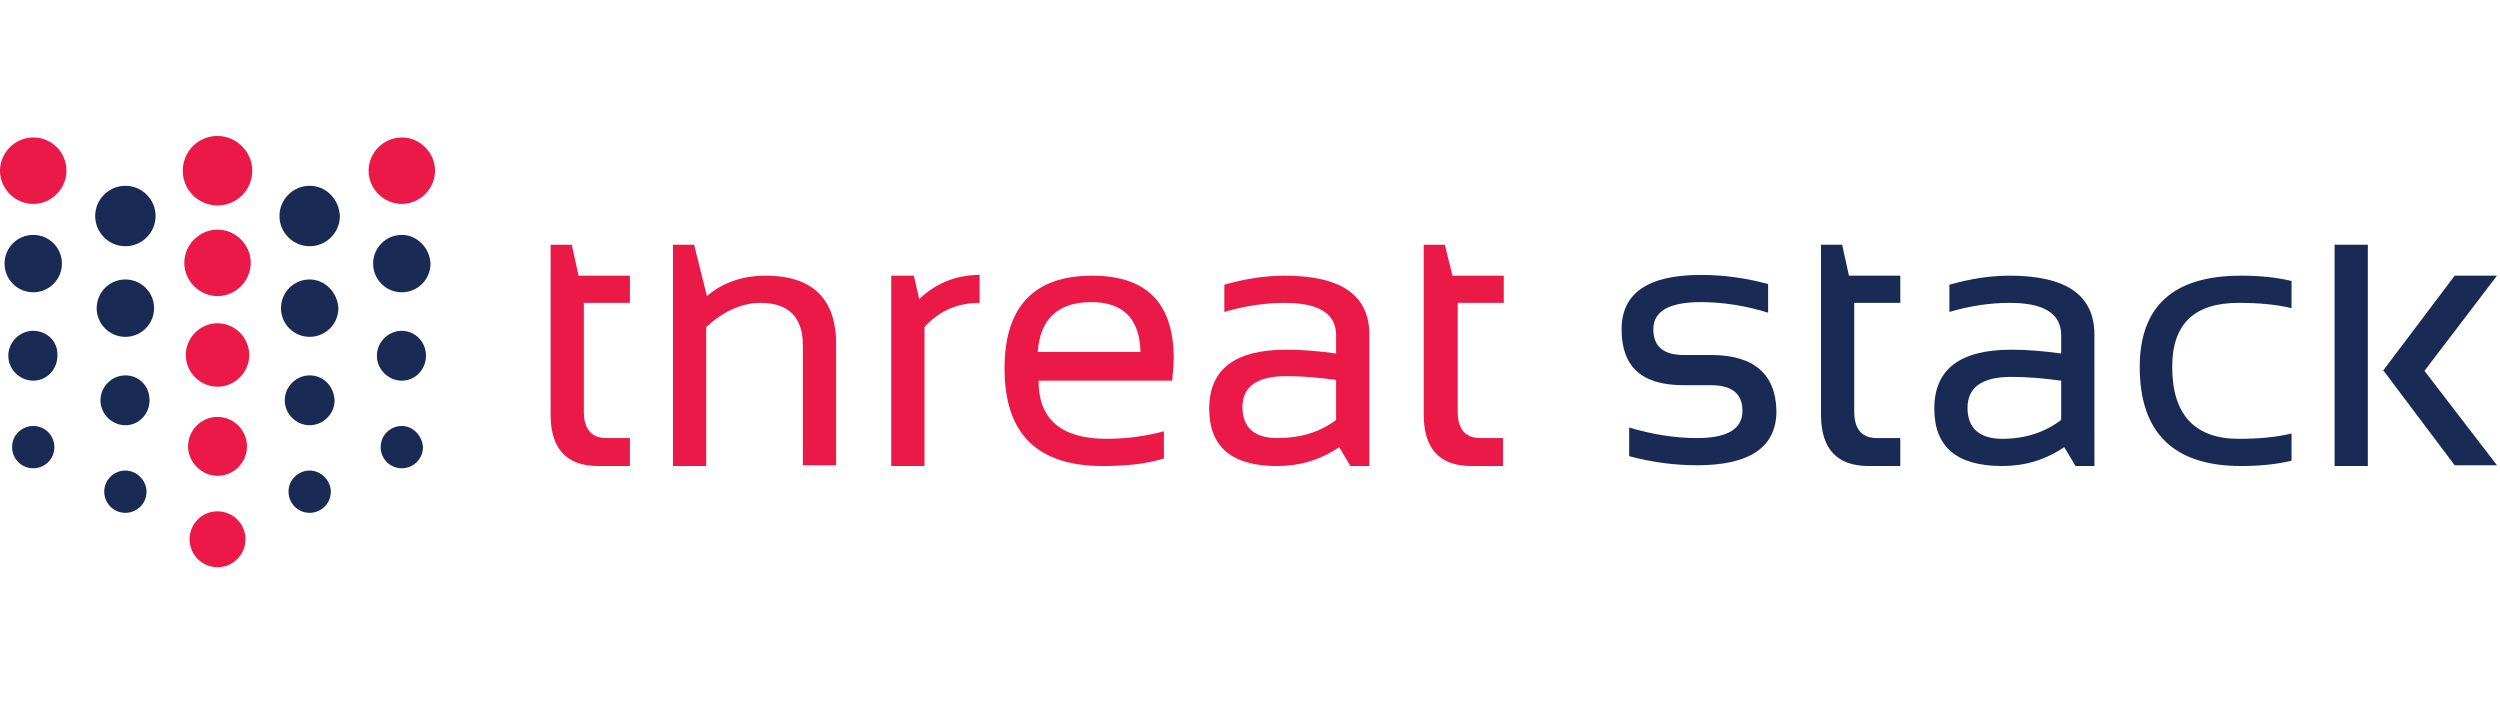 <svg xmlns="http://www.w3.org/2000/svg" width="331" height="94" fill="none" viewBox="0 0 331 94">
  <path fill="#EA1947" d="M53.2 18.2c-2.4 0-4.4 2-4.4 4.4 0 2.4 2 4.4 4.4 4.4 2.4 0 4.4-2 4.4-4.4 0-2.4-2-4.4-4.4-4.4ZM28.8 18c-2.6 0-4.6 2.1-4.6 4.6 0 2.6 2.1 4.6 4.6 4.6 2.6 0 4.6-2.1 4.6-4.6 0-2.5-2.1-4.6-4.6-4.6Zm0 12.4c-2.4 0-4.4 2-4.4 4.4 0 2.4 2 4.4 4.4 4.4 2.4 0 4.4-2 4.4-4.4 0-2.4-2-4.4-4.4-4.4Zm0 12.4c-2.3 0-4.2 1.9-4.2 4.2 0 2.3 1.9 4.2 4.2 4.2 2.3 0 4.2-1.9 4.2-4.2 0-2.3-1.9-4.2-4.2-4.2Zm0 24.9c-2.1 0-3.7 1.7-3.7 3.7 0 2.1 1.7 3.7 3.7 3.7 2.1 0 3.7-1.7 3.7-3.7 0-2.1-1.7-3.7-3.7-3.7ZM4.4 18.2c-2.4 0-4.4 2-4.4 4.4C0 25 2 27 4.4 27c2.4 0 4.4-2 4.4-4.4 0-2.4-1.9-4.4-4.4-4.4Zm24.4 37c-2.2 0-3.9 1.8-3.9 3.9 0 2.1 1.8 3.9 3.9 3.9 2.2 0 3.9-1.8 3.9-3.9 0-2.1-1.7-3.9-3.9-3.9Z"/>
  <path fill="#192B54" d="M53.2 31.1c-2.1 0-3.8 1.7-3.8 3.8 0 2.1 1.7 3.8 3.8 3.8 2.1 0 3.8-1.7 3.8-3.8-.1-2.1-1.8-3.8-3.8-3.8Zm0 12.7c-1.8 0-3.3 1.5-3.3 3.3 0 1.8 1.5 3.3 3.3 3.3 1.8 0 3.2-1.5 3.2-3.3 0-1.9-1.5-3.3-3.2-3.3Zm0 12.6c-1.5 0-2.8 1.2-2.8 2.8 0 1.5 1.2 2.8 2.8 2.8 1.5 0 2.8-1.2 2.8-2.8-.1-1.5-1.3-2.8-2.8-2.8ZM41 24.6c-2.2 0-4 1.8-4 4s1.8 4 4 4 4-1.8 4-4c-.1-2.2-1.8-4-4-4ZM41 37c-2.1 0-3.8 1.7-3.8 3.8 0 2.1 1.7 3.8 3.8 3.8 2.1 0 3.8-1.7 3.8-3.8C44.7 38.7 43 37 41 37Zm0 12.7c-1.8 0-3.3 1.5-3.3 3.3 0 1.8 1.5 3.3 3.3 3.3 1.8 0 3.3-1.5 3.3-3.3-.1-1.9-1.5-3.3-3.3-3.3Zm0 12.6c-1.5 0-2.8 1.2-2.8 2.8 0 1.5 1.2 2.8 2.8 2.8 1.5 0 2.8-1.2 2.8-2.8 0-1.5-1.3-2.8-2.8-2.8ZM16.6 24.6c-2.2 0-4 1.8-4 4s1.8 4 4 4 4-1.8 4-4-1.8-4-4-4Zm0 12.4c-2.1 0-3.8 1.7-3.8 3.8 0 2.1 1.7 3.8 3.8 3.8 2.1 0 3.8-1.7 3.8-3.8 0-2.1-1.7-3.8-3.8-3.8Zm0 12.7c-1.8 0-3.3 1.5-3.3 3.3 0 1.8 1.5 3.3 3.3 3.3 1.8 0 3.2-1.5 3.2-3.3 0-1.9-1.4-3.3-3.2-3.3Zm0 12.6c-1.5 0-2.8 1.2-2.8 2.8 0 1.5 1.2 2.8 2.8 2.8 1.5 0 2.8-1.2 2.8-2.8 0-1.5-1.3-2.8-2.8-2.8ZM4.4 31.1c-2.1 0-3.8 1.7-3.8 3.8 0 2.1 1.7 3.8 3.8 3.8 2.1 0 3.8-1.7 3.8-3.8 0-2.1-1.7-3.8-3.8-3.8Zm0 12.7c-1.8 0-3.3 1.5-3.3 3.3 0 1.8 1.5 3.3 3.3 3.3 1.8 0 3.2-1.5 3.2-3.3.1-1.9-1.4-3.3-3.2-3.3Zm0 12.6c-1.5 0-2.8 1.2-2.8 2.8 0 1.5 1.2 2.8 2.8 2.8 1.5 0 2.8-1.2 2.8-2.8 0-1.5-1.2-2.8-2.8-2.8Z"/>
  <path fill="#EA1947" d="M75.7 32.4h-2.8v22.5c0 4.5 2.1 6.8 6.3 6.8h4.2V58h-3.1c-2 0-3-1.2-3-3.5V40.1h6.1v-3.6h-6.8l-.9-4.1Zm45.3 4.1h-3v25.2h4.4V43.3c1.9-2.1 4.3-3.2 7.3-3.2v-3.7c-3.1 0-5.8 1.1-8 3.2l-.7-3.1Zm16.4 10.1c.3-4.4 2.7-6.6 7.1-6.6 4.2 0 6.4 2.2 6.5 6.6h-13.6Zm7.2-10.1c-7.7 0-11.6 4.1-11.6 12.3 0 8.6 4.3 12.9 13 12.9 3.2 0 5.9-.3 8.1-1v-3.6c-2.2.6-4.8 1-7.6 1-6 0-9-2.6-9-7.7h17.7c.1-1.2.2-2.2.2-3.2-.1-7.2-3.7-10.7-10.8-10.7Zm32.3 19.1c-2.1 1.6-4.7 2.4-7.8 2.4-3 0-4.6-1.4-4.6-4.1 0-2.7 1.9-4.1 5.8-4.1 2.2 0 4.4.2 6.6.5v5.3Zm-6.8-19.1c-2.6 0-5.2.4-8 1.2v3.6c2.7-.8 5.4-1.2 8-1.2 4.5 0 6.8 1.4 6.8 4.3v2.4c-2.2-.3-4.4-.5-6.6-.5-6.8 0-10.2 2.6-10.2 7.8 0 5.1 3 7.6 9 7.6 3 0 5.7-.8 8.2-2.5l1.5 2.5h2.5V44.3c0-5.2-3.7-7.8-11.2-7.8Zm21.2-4.1h-2.8v22.5c0 4.5 2.1 6.8 6.3 6.8h4.2V58h-3c-2 0-3-1.2-3-3.5V40.1h6.1v-3.6h-6.8l-1-4.1Zm-89.9 4.1c-3.1 0-5.7.9-7.8 2.7l-1.7-6.8h-2.8v29.3h4.4V43.3c2.3-2.1 4.7-3.2 7.2-3.2 3.7 0 5.6 1.9 5.6 5.6v15.9h4.4V45.8c.1-6.2-3.1-9.3-9.3-9.3Z"/>
  <path fill="#192B54" d="M226.5 47h-3.6c-2.6 0-4-1.1-4-3.4 0-2.4 2.1-3.6 6.3-3.6 3 0 6 .5 8.9 1.4v-3.8c-3-.8-5.9-1.2-8.9-1.2-7 0-10.5 2.4-10.5 7.2 0 5 2.7 7.4 8.2 7.4h3.6c2.8 0 4.2 1.1 4.2 3.4 0 2.4-2 3.6-6 3.6-3 0-6-.5-9-1.4v3.8c3 .8 6 1.2 9 1.2 7 0 10.5-2.4 10.5-7.2-.1-4.9-3-7.4-8.7-7.4Zm17.4-14.6h-2.8v22.5c0 4.5 2.1 6.8 6.3 6.8h4.2V58h-3.1c-2 0-3-1.2-3-3.5V40.1h6.1v-3.6h-6.8l-.9-4.1Zm29 23.2c-2.1 1.6-4.7 2.5-7.8 2.5-3 0-4.6-1.4-4.6-4.1 0-2.7 1.9-4.1 5.8-4.1 2.2 0 4.4.2 6.6.5v5.2Zm-6.8-19.1c-2.6 0-5.2.4-8 1.2v3.6c2.7-.8 5.4-1.2 8-1.2 4.5 0 6.8 1.4 6.8 4.3v2.4c-2.2-.3-4.4-.5-6.6-.5-6.8 0-10.2 2.6-10.2 7.8 0 5.1 3 7.6 9 7.6 3 0 5.7-.8 8.2-2.5l1.5 2.5h2.5V44.3c0-5.2-3.7-7.8-11.2-7.8Zm17.2 12.1c0 8.7 4.5 13.1 13.4 13.1 2.4 0 4.6-.2 6.7-.7v-3.6c-2.1.5-4.4.7-7 .7-5.8 0-8.8-3.2-8.8-9.5 0-5.7 2.9-8.5 8.8-8.5 2.6 0 4.9.2 7 .7v-3.6c-2.1-.5-4.3-.7-6.7-.7-8.9 0-13.4 4-13.4 12.1Zm25.8-16.2h4.4v29.3h-4.4V32.4Zm21.5 4.1H325l-9.5 12.6h.1l9.4 12.5h5.6L321 49.1l9.6-12.6Z"/>
</svg>
